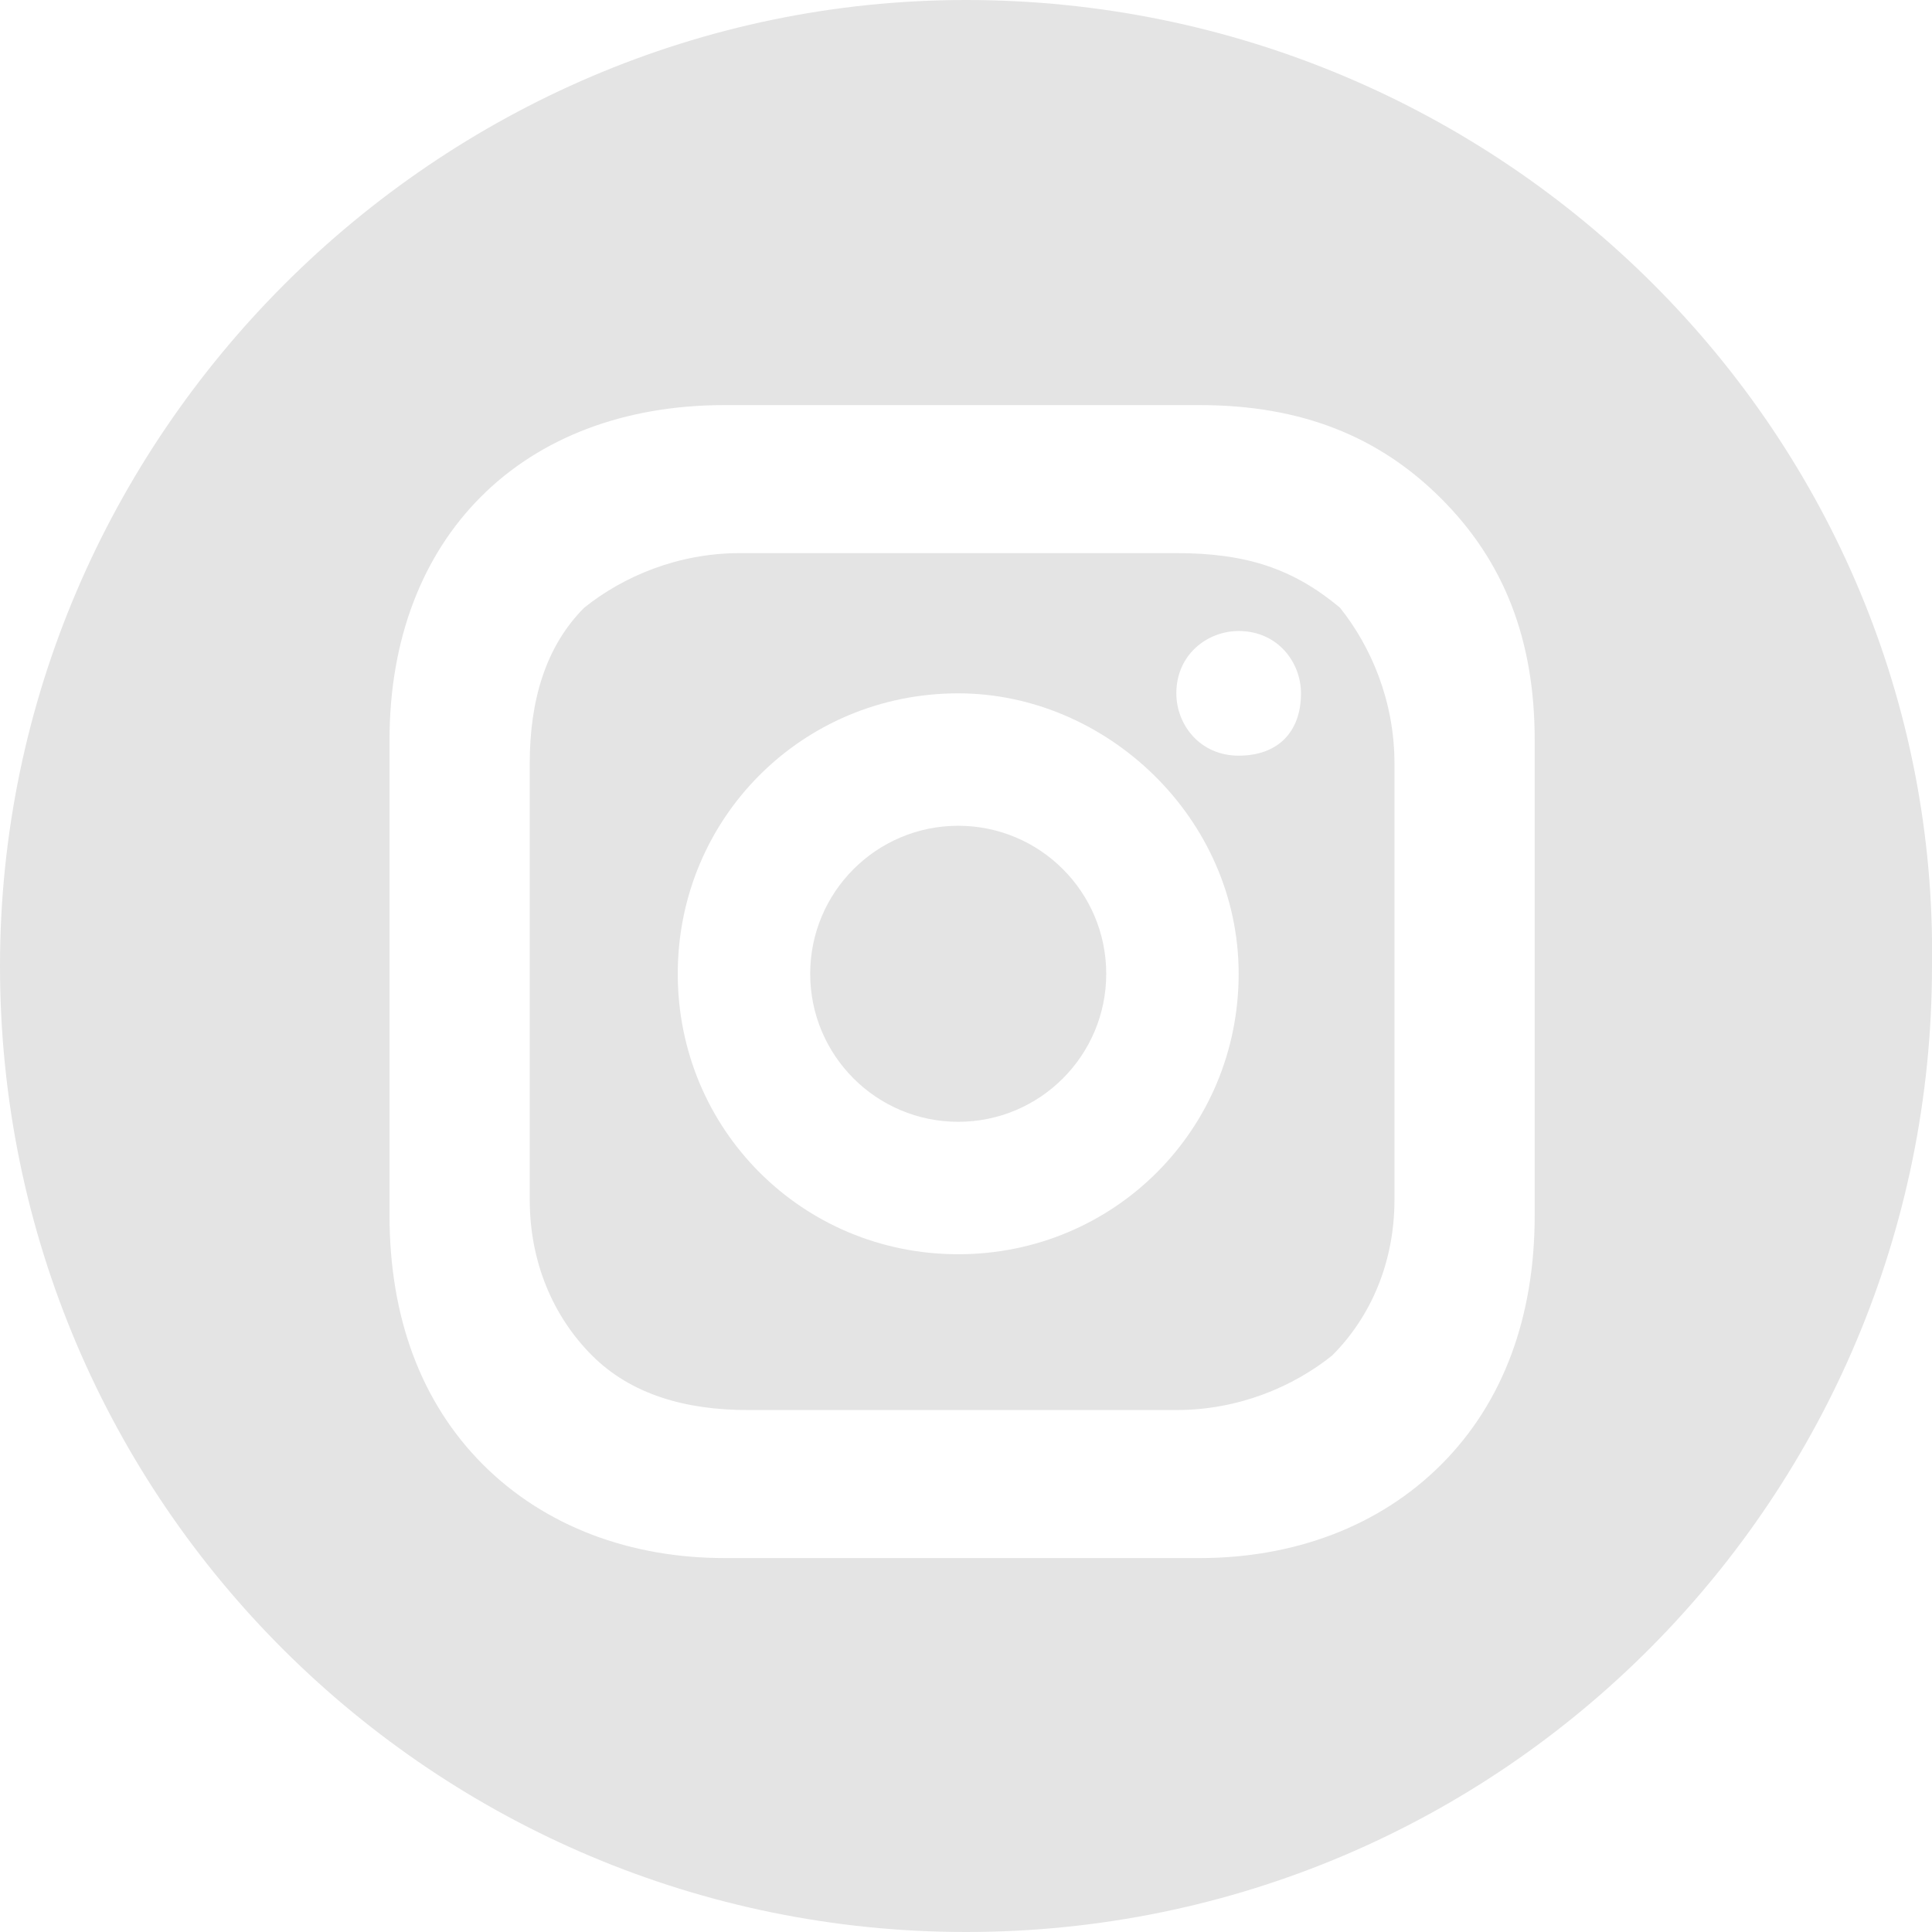 <?xml version="1.0" encoding="utf-8"?>
<!-- Generator: Adobe Illustrator 19.0.0, SVG Export Plug-In . SVG Version: 6.00 Build 0)  -->
<svg version="1.1" xmlns="http://www.w3.org/2000/svg" xmlns:xlink="http://www.w3.org/1999/xlink" x="0px" y="0px"
	 viewBox="0 0 24.8 24.8" style="enable-background:new 0 0 24.8 24.8;" xml:space="preserve">
<style type="text/css">
	.st0{display:none;}
	.st1{display:inline;}
	.st2{fill:#E4E4E4;}
	.st3{display:inline;fill:#E4E4E4;}
</style>
<g id="Layer_1" class="st0">
	<g id="XMLID_2_" class="st1">
		<ellipse id="XMLID_32_" class="st2" cx="13.6" cy="14.2" rx="2" ry="2.9"/>
		<path id="XMLID_35_" class="st2" d="M12.4,0C5.6,0,0,5.6,0,12.4c0,6.9,5.6,12.4,12.4,12.4s12.4-5.6,12.4-12.4
			C24.8,5.6,19.3,0,12.4,0z M13.9,19.3c-0.9,0-1.7-0.2-2.4-0.7v0.7H9.2V5.5h2.3v4.5C12.2,9.4,13,9,13.9,9c2.3,0,4.2,2.3,4.2,5.1
			C18.2,17,16.3,19.3,13.9,19.3z"/>
	</g>
</g>
<g id="Layer_2">
	<g id="XMLID_28_">
		<circle id="XMLID_40_" class="st2" cx="12.3" cy="12.5" r="1.9"/>
		<path id="XMLID_36_" class="st2" d="M15.1,7.1H9.5c-0.8,0-1.5,0.3-2,0.7c-0.5,0.5-0.7,1.2-0.7,2v5.6c0,0.8,0.3,1.5,0.8,2
			c0.5,0.5,1.2,0.7,2,0.7h5.5c0.8,0,1.5-0.3,2-0.7c0.5-0.5,0.8-1.2,0.8-2V9.8c0-0.8-0.3-1.5-0.7-2C16.6,7.3,16,7.1,15.1,7.1z
			 M12.3,16.1c-2,0-3.6-1.6-3.6-3.6c0-2,1.6-3.6,3.6-3.6c1.9,0,3.6,1.6,3.6,3.6S14.3,16.1,12.3,16.1z M15.9,9.7
			c-0.5,0-0.8-0.4-0.8-0.8c0-0.5,0.4-0.8,0.8-0.8c0.5,0,0.8,0.4,0.8,0.8C16.7,9.4,16.4,9.7,15.9,9.7z"/>
		<path id="XMLID_29_" class="st2" d="M12.4,0C5.6,0,0,5.6,0,12.4c0,6.9,5.6,12.4,12.4,12.4c6.9,0,12.4-5.6,12.4-12.4
			C24.9,5.6,19.3,0,12.4,0z M19.7,15.6c0,1.3-0.4,2.4-1.2,3.2c-0.8,0.8-1.9,1.2-3.1,1.2H9.3c-1.2,0-2.3-0.4-3.1-1.2
			C5.4,18,5,16.9,5,15.6V9.5c0-2.6,1.7-4.3,4.3-4.3h6.1c1.3,0,2.3,0.4,3.1,1.2c0.8,0.8,1.2,1.8,1.2,3.1V15.6z"/>
	</g>
</g>
<g id="Layer_3" class="st0">
	<path id="XMLID_41_" class="st3" d="M12.4,0C5.6,0,0,5.6,0,12.4c0,6.9,5.6,12.4,12.4,12.4s12.4-5.6,12.4-12.4
		C24.8,5.6,19.3,0,12.4,0z M15.4,12.4h-1.9v6.9h-2.9v-6.9H9.2V10h1.4V8.6c0-1.9,0.8-3.1,3.1-3.1h1.9v2.4h-1.2c-0.9,0-0.9,0.3-0.9,1
		l0,1.2h2.2L15.4,12.4z"/>
</g>
</svg>
